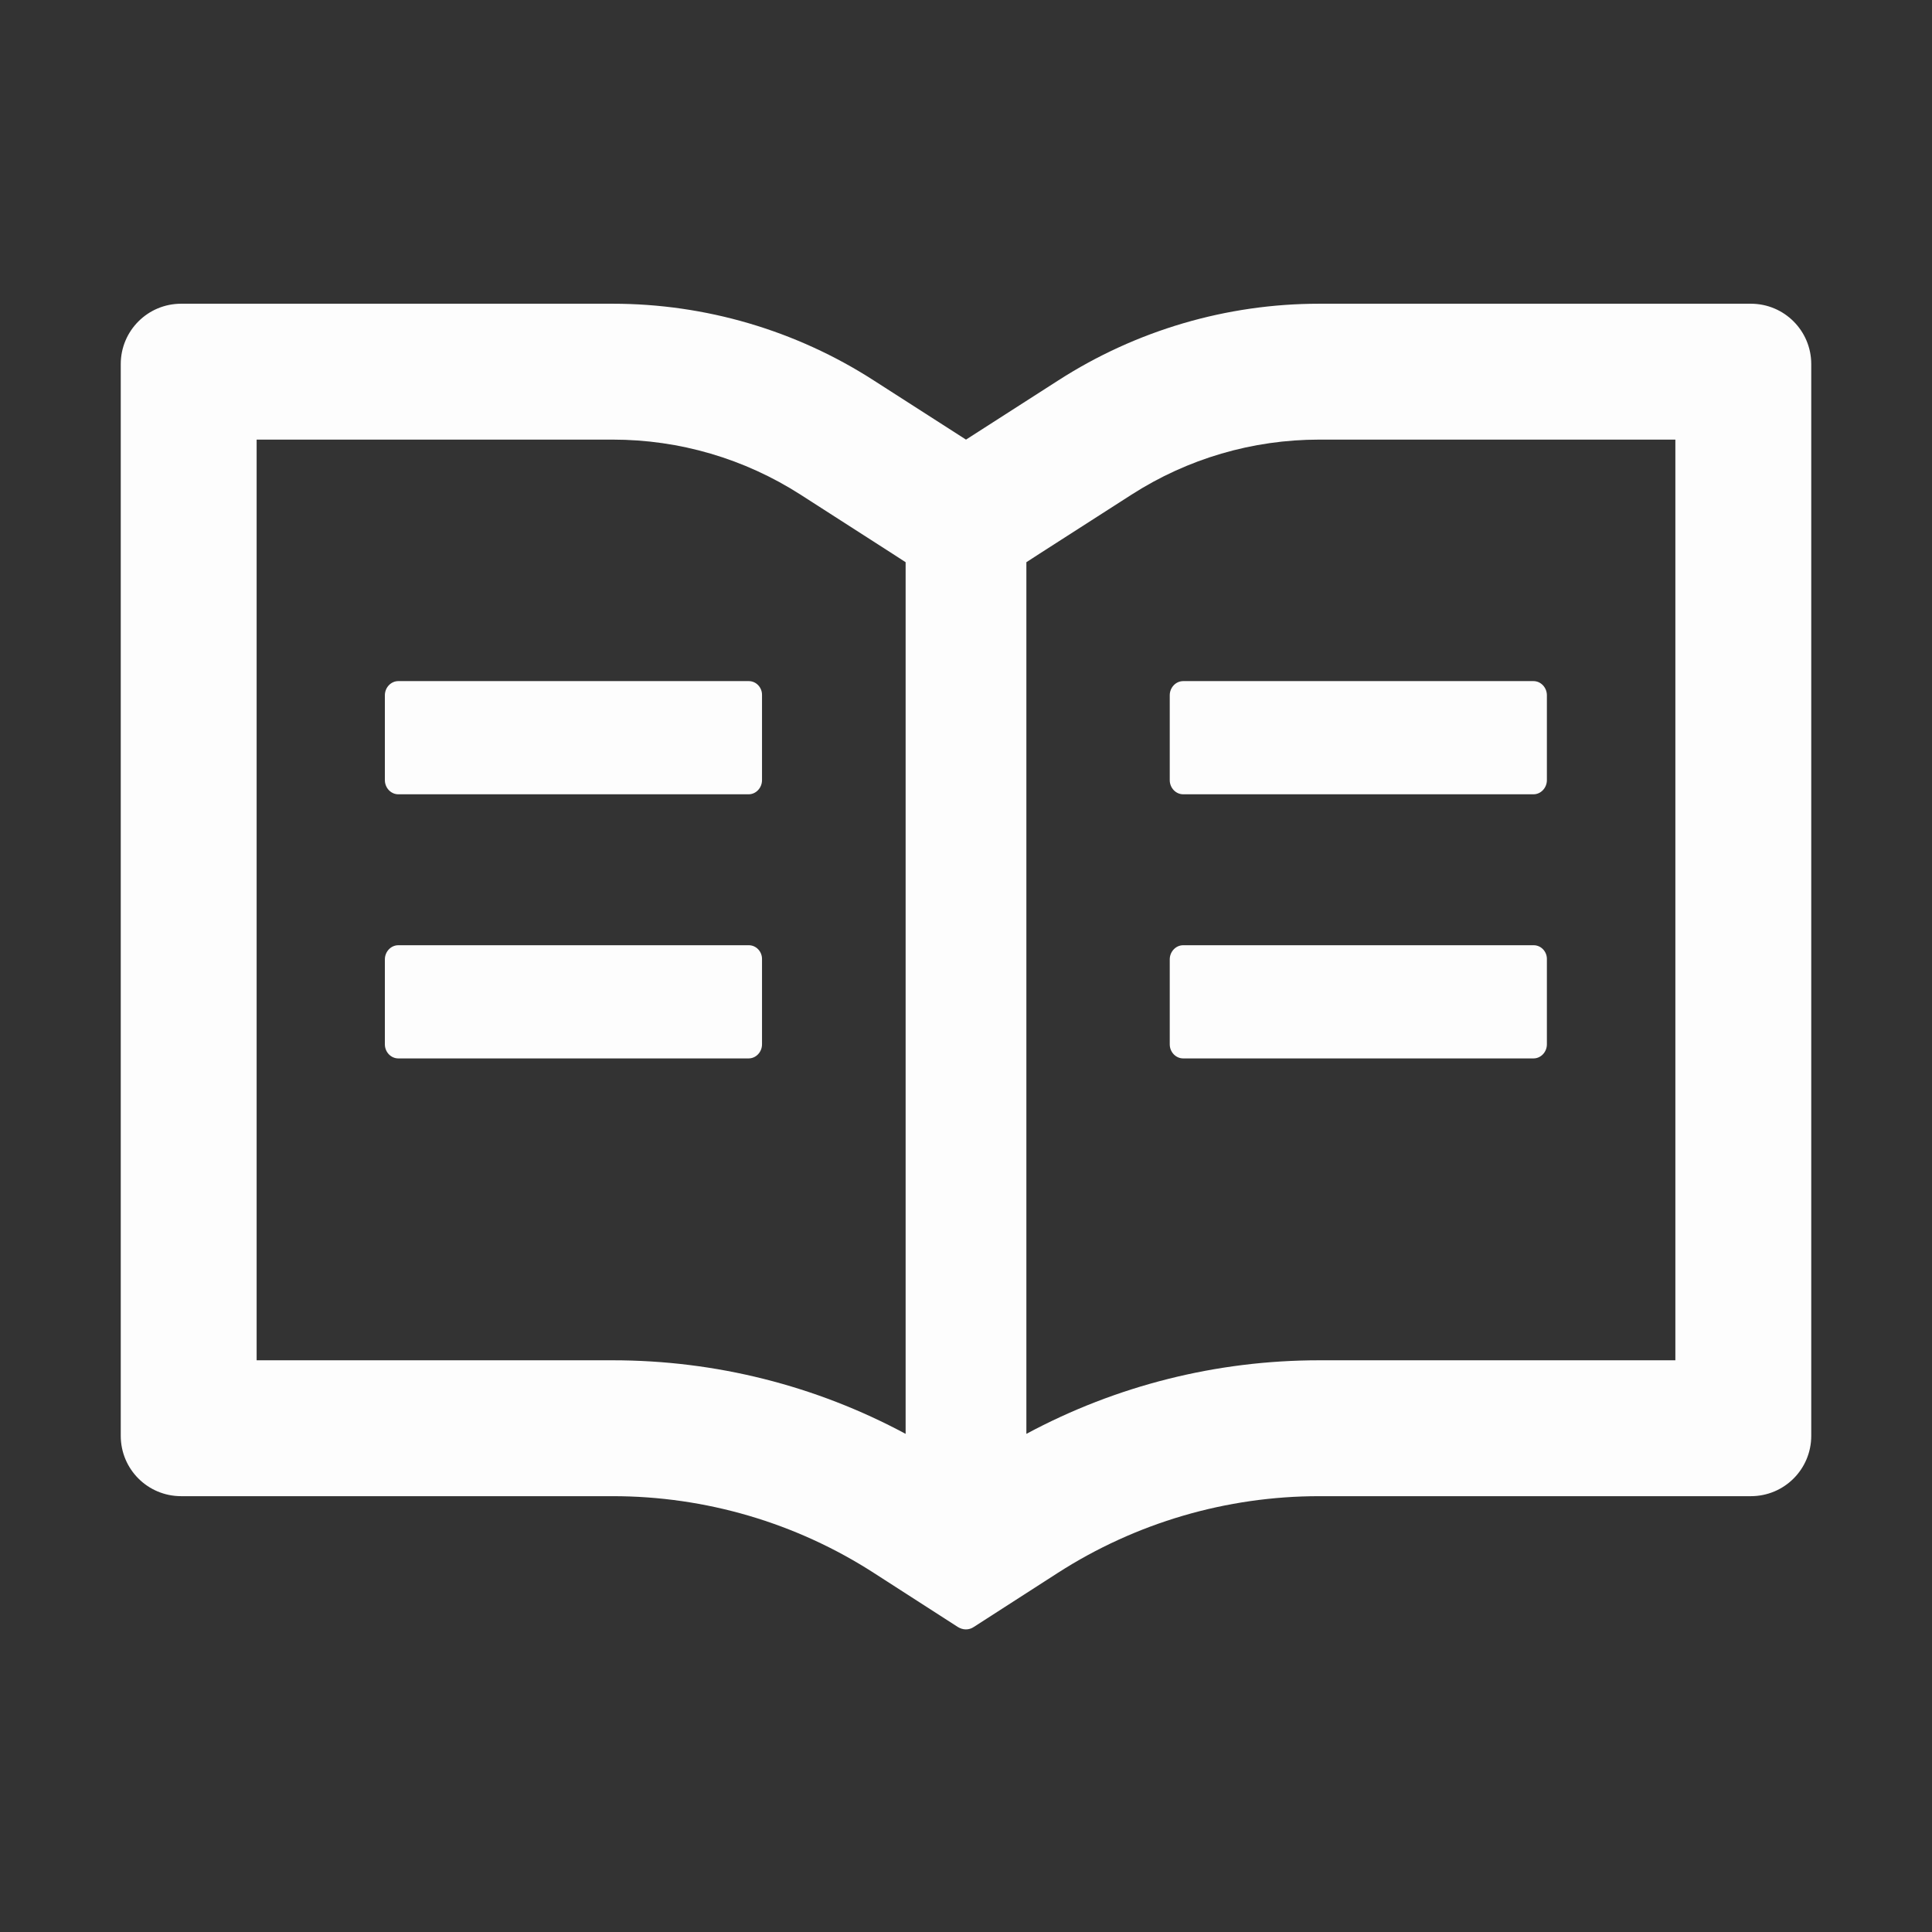 <svg width="24" height="24" viewBox="0 0 24 24" fill="none" xmlns="http://www.w3.org/2000/svg">
<rect x="0" y="0" width="24" height="24" fill="#333333" stroke="none"/>
<path d="M21.75 3.773H16.387C15.237 3.773 14.112 4.104 13.144 4.727L12 5.461L10.856 4.727C9.889 4.104 8.763 3.773 7.612 3.773H2.25C1.835 3.773 1.5 4.109 1.5 4.523V17.836C1.5 18.251 1.835 18.586 2.25 18.586H7.612C8.763 18.586 9.888 18.916 10.856 19.54L11.897 20.21C11.927 20.229 11.963 20.241 11.998 20.241C12.033 20.241 12.068 20.231 12.098 20.21L13.139 19.54C14.109 18.916 15.237 18.586 16.387 18.586H21.75C22.165 18.586 22.5 18.251 22.5 17.836V4.523C22.5 4.109 22.165 3.773 21.75 3.773ZM7.612 16.898H3.188V5.461H7.612C8.442 5.461 9.248 5.698 9.945 6.145L11.088 6.879L11.25 6.984V17.812C10.134 17.212 8.887 16.898 7.612 16.898ZM20.812 16.898H16.387C15.113 16.898 13.866 17.212 12.75 17.812V6.984L12.912 6.879L14.056 6.145C14.752 5.698 15.558 5.461 16.387 5.461H20.812V16.898ZM9.302 8.461H4.948C4.856 8.461 4.781 8.541 4.781 8.637V9.691C4.781 9.787 4.856 9.867 4.948 9.867H9.3C9.391 9.867 9.466 9.787 9.466 9.691V8.637C9.469 8.541 9.394 8.461 9.302 8.461ZM14.531 8.637V9.691C14.531 9.787 14.606 9.867 14.698 9.867H19.05C19.141 9.867 19.216 9.787 19.216 9.691V8.637C19.216 8.541 19.141 8.461 19.05 8.461H14.698C14.606 8.461 14.531 8.541 14.531 8.637ZM9.302 11.742H4.948C4.856 11.742 4.781 11.822 4.781 11.918V12.973C4.781 13.069 4.856 13.148 4.948 13.148H9.3C9.391 13.148 9.466 13.069 9.466 12.973V11.918C9.469 11.822 9.394 11.742 9.302 11.742ZM19.052 11.742H14.698C14.606 11.742 14.531 11.822 14.531 11.918V12.973C14.531 13.069 14.606 13.148 14.698 13.148H19.05C19.141 13.148 19.216 13.069 19.216 12.973V11.918C19.219 11.822 19.144 11.742 19.052 11.742Z" fill="#FDFDFD"/>
</svg>
